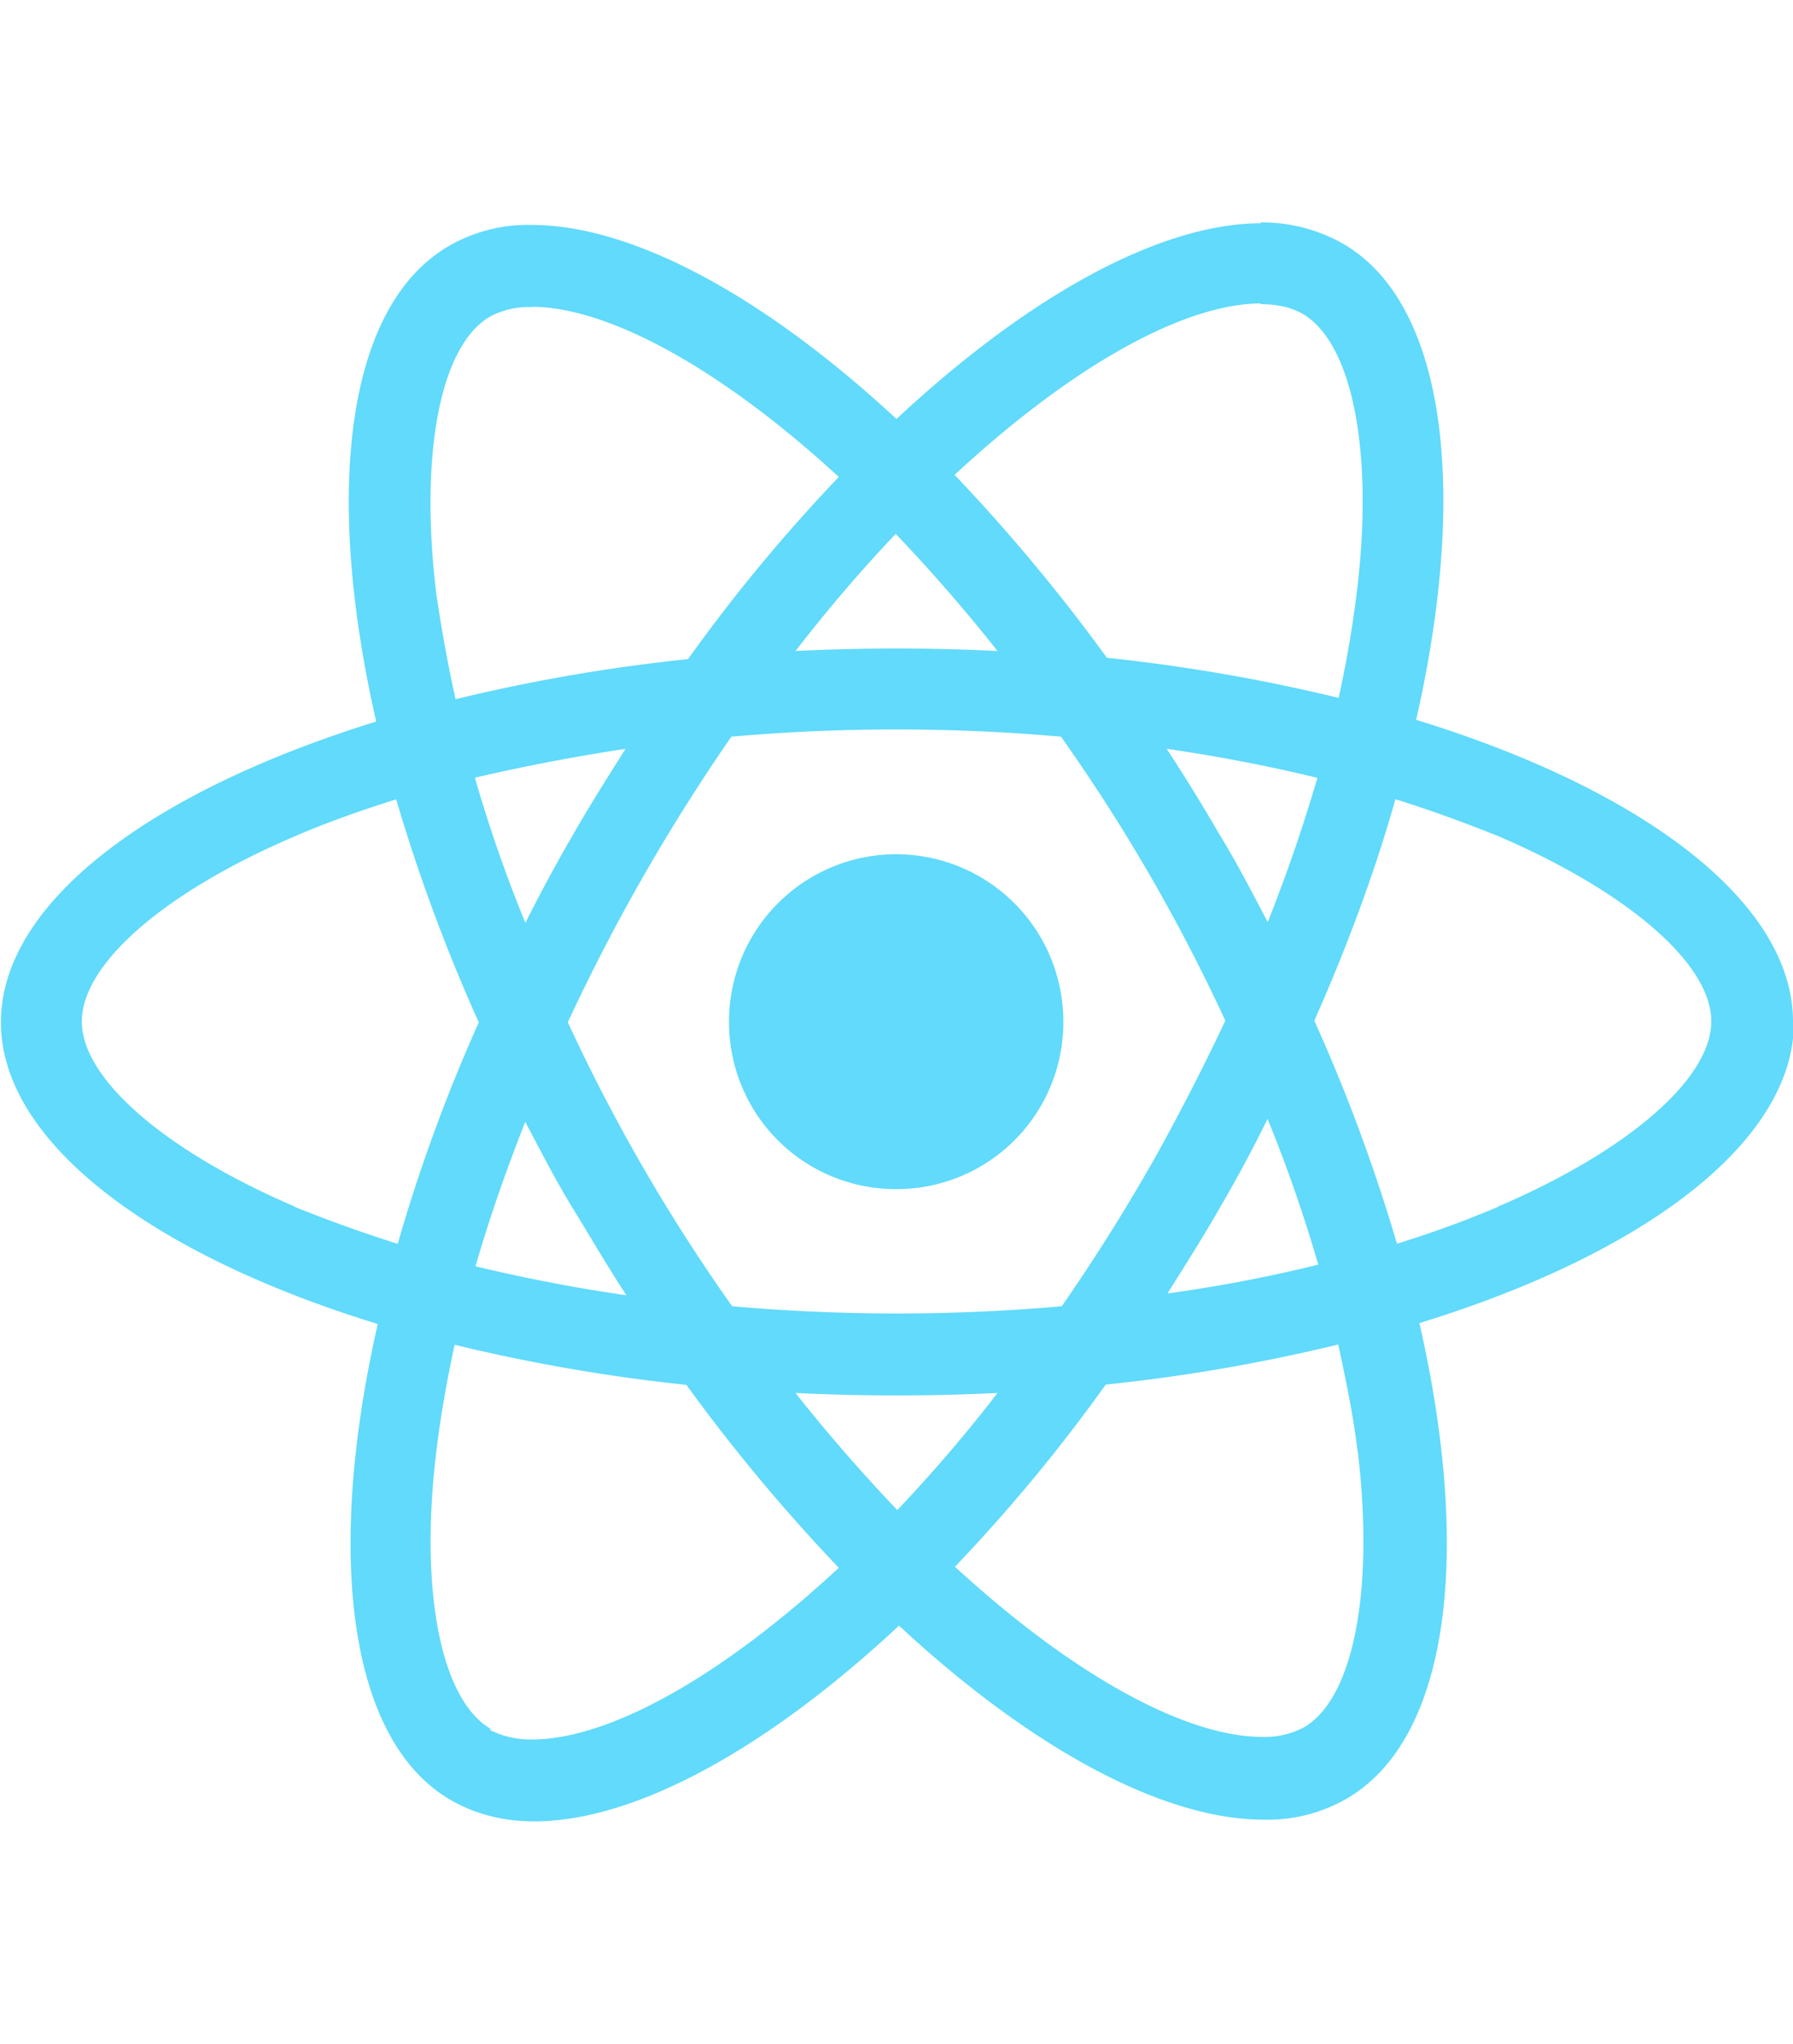 <svg height="70" viewBox="4.92 2.187 13.736 12.231" width="61.43" xmlns="http://www.w3.org/2000/svg"><g fill="#61dafb"><path d="M18.656 8.299c0 -0.909 -1.143 -1.775 -2.887 -2.31 0.405 -1.781 0.221 -3.201 -0.565 -3.649a1.253 1.253 0 0 0 -0.626 -0.16v0.626c0.129 0 0.233 0.024 0.32 0.073 0.381 0.221 0.547 1.051 0.418 2.119a8.563 8.563 0 0 1 -0.141 0.823 13.496 13.496 0 0 0 -1.775 -0.307 13.68 13.68 0 0 0 -1.167 -1.401C13.146 3.267 14 2.8 14.583 2.8v-0.614c-0.768 0 -1.775 0.547 -2.795 1.499 -1.02 -0.946 -2.027 -1.486 -2.795 -1.486v0.627c0.577 0 1.437 0.461 2.353 1.303a12.777 12.777 0 0 0 -1.155 1.395 13.416 13.416 0 0 0 -1.781 0.307 11.444 11.444 0 0 1 -0.148 -0.811c-0.129 -1.069 0.031 -1.898 0.412 -2.119a0.633 0.633 0 0 1 0.32 -0.073v-0.629a1.21 1.21 0 0 0 -0.633 0.16c-0.786 0.454 -0.964 1.867 -0.559 3.643 -1.745 0.541 -2.875 1.395 -2.875 2.304s1.143 1.775 2.887 2.31c-0.405 1.781 -0.221 3.201 0.565 3.649 0.184 0.104 0.393 0.16 0.633 0.16 0.768 0 1.775 -0.547 2.795 -1.499 1.02 0.946 2.027 1.486 2.795 1.486a1.21 1.21 0 0 0 0.633 -0.16c0.786 -0.454 0.964 -1.867 0.559 -3.643 1.738 -0.534 2.869 -1.395 2.869 -2.304zm-3.643 -1.867a12.44 12.44 0 0 1 -0.381 1.106c-0.117 -0.221 -0.233 -0.449 -0.369 -0.67a14.534 14.534 0 0 0 -0.405 -0.657 12.6 12.6 0 0 1 1.149 0.221zm-1.284 2.979a14.46 14.46 0 0 1 -0.675 1.069 14.424 14.424 0 0 1 -2.525 0A13.693 13.693 0 0 1 9.27 8.305a14.848 14.848 0 0 1 1.253 -2.187 14.424 14.424 0 0 1 2.525 0 13.693 13.693 0 0 1 1.259 2.175 17.519 17.519 0 0 1 -0.577 1.118zm0.903 -0.362c0.153 0.374 0.282 0.75 0.387 1.112 -0.369 0.092 -0.755 0.166 -1.155 0.221 0.135 -0.215 0.276 -0.436 0.405 -0.663 0.129 -0.221 0.252 -0.449 0.362 -0.675zm-2.838 2.992a12.98 12.98 0 0 1 -0.78 -0.897 15.825 15.825 0 0 0 1.548 0 11.439 11.439 0 0 1 -0.768 0.897zm-2.082 -1.646a12.685 12.685 0 0 1 -1.149 -0.221c0.104 -0.362 0.233 -0.731 0.381 -1.106 0.117 0.221 0.233 0.449 0.369 0.67s0.264 0.442 0.405 0.657zm2.07 -5.83c0.258 0.27 0.522 0.571 0.78 0.897a15.825 15.825 0 0 0 -1.548 0c0.252 -0.325 0.51 -0.626 0.768 -0.897zm-2.07 1.646c-0.135 0.215 -0.276 0.436 -0.405 0.663a11.923 11.923 0 0 0 -0.362 0.67 10.91 10.91 0 0 1 -0.387 -1.112 15.431 15.431 0 0 1 1.155 -0.221zM7.181 9.718c-0.989 -0.424 -1.634 -0.976 -1.634 -1.419s0.639 -0.995 1.634 -1.419c0.24 -0.104 0.504 -0.197 0.774 -0.282a13.341 13.341 0 0 0 0.633 1.708 12.728 12.728 0 0 0 -0.621 1.696 10.603 10.603 0 0 1 -0.786 -0.282zm1.499 3.999c-0.381 -0.221 -0.547 -1.051 -0.418 -2.119 0.031 -0.264 0.08 -0.541 0.141 -0.823a13.475 13.475 0 0 0 1.775 0.307 13.652 13.652 0 0 0 1.168 1.401c-0.915 0.848 -1.769 1.315 -2.353 1.315a0.701 0.701 0 0 1 -0.32 -0.073zm6.641 -2.131c0.129 1.069 -0.031 1.898 -0.412 2.119a0.633 0.633 0 0 1 -0.32 0.073c-0.577 0 -1.437 -0.461 -2.353 -1.303a12.777 12.777 0 0 0 1.155 -1.395 13.393 13.393 0 0 0 1.781 -0.307c0.061 0.282 0.117 0.553 0.148 0.817zm1.075 -1.867a8.127 8.127 0 0 1 -0.774 0.282 13.33 13.33 0 0 0 -0.633 -1.708c0.258 -0.583 0.467 -1.149 0.621 -1.696 0.276 0.086 0.541 0.184 0.786 0.282 0.989 0.424 1.634 0.976 1.634 1.419s-0.645 0.995 -1.634 1.419z"/><path d="M13.066 8.299a1.277 1.277 0 0 1 -1.284 1.284 1.277 1.277 0 0 1 -1.277 -1.284 1.277 1.277 0 0 1 2.561 0z"/></g></svg>